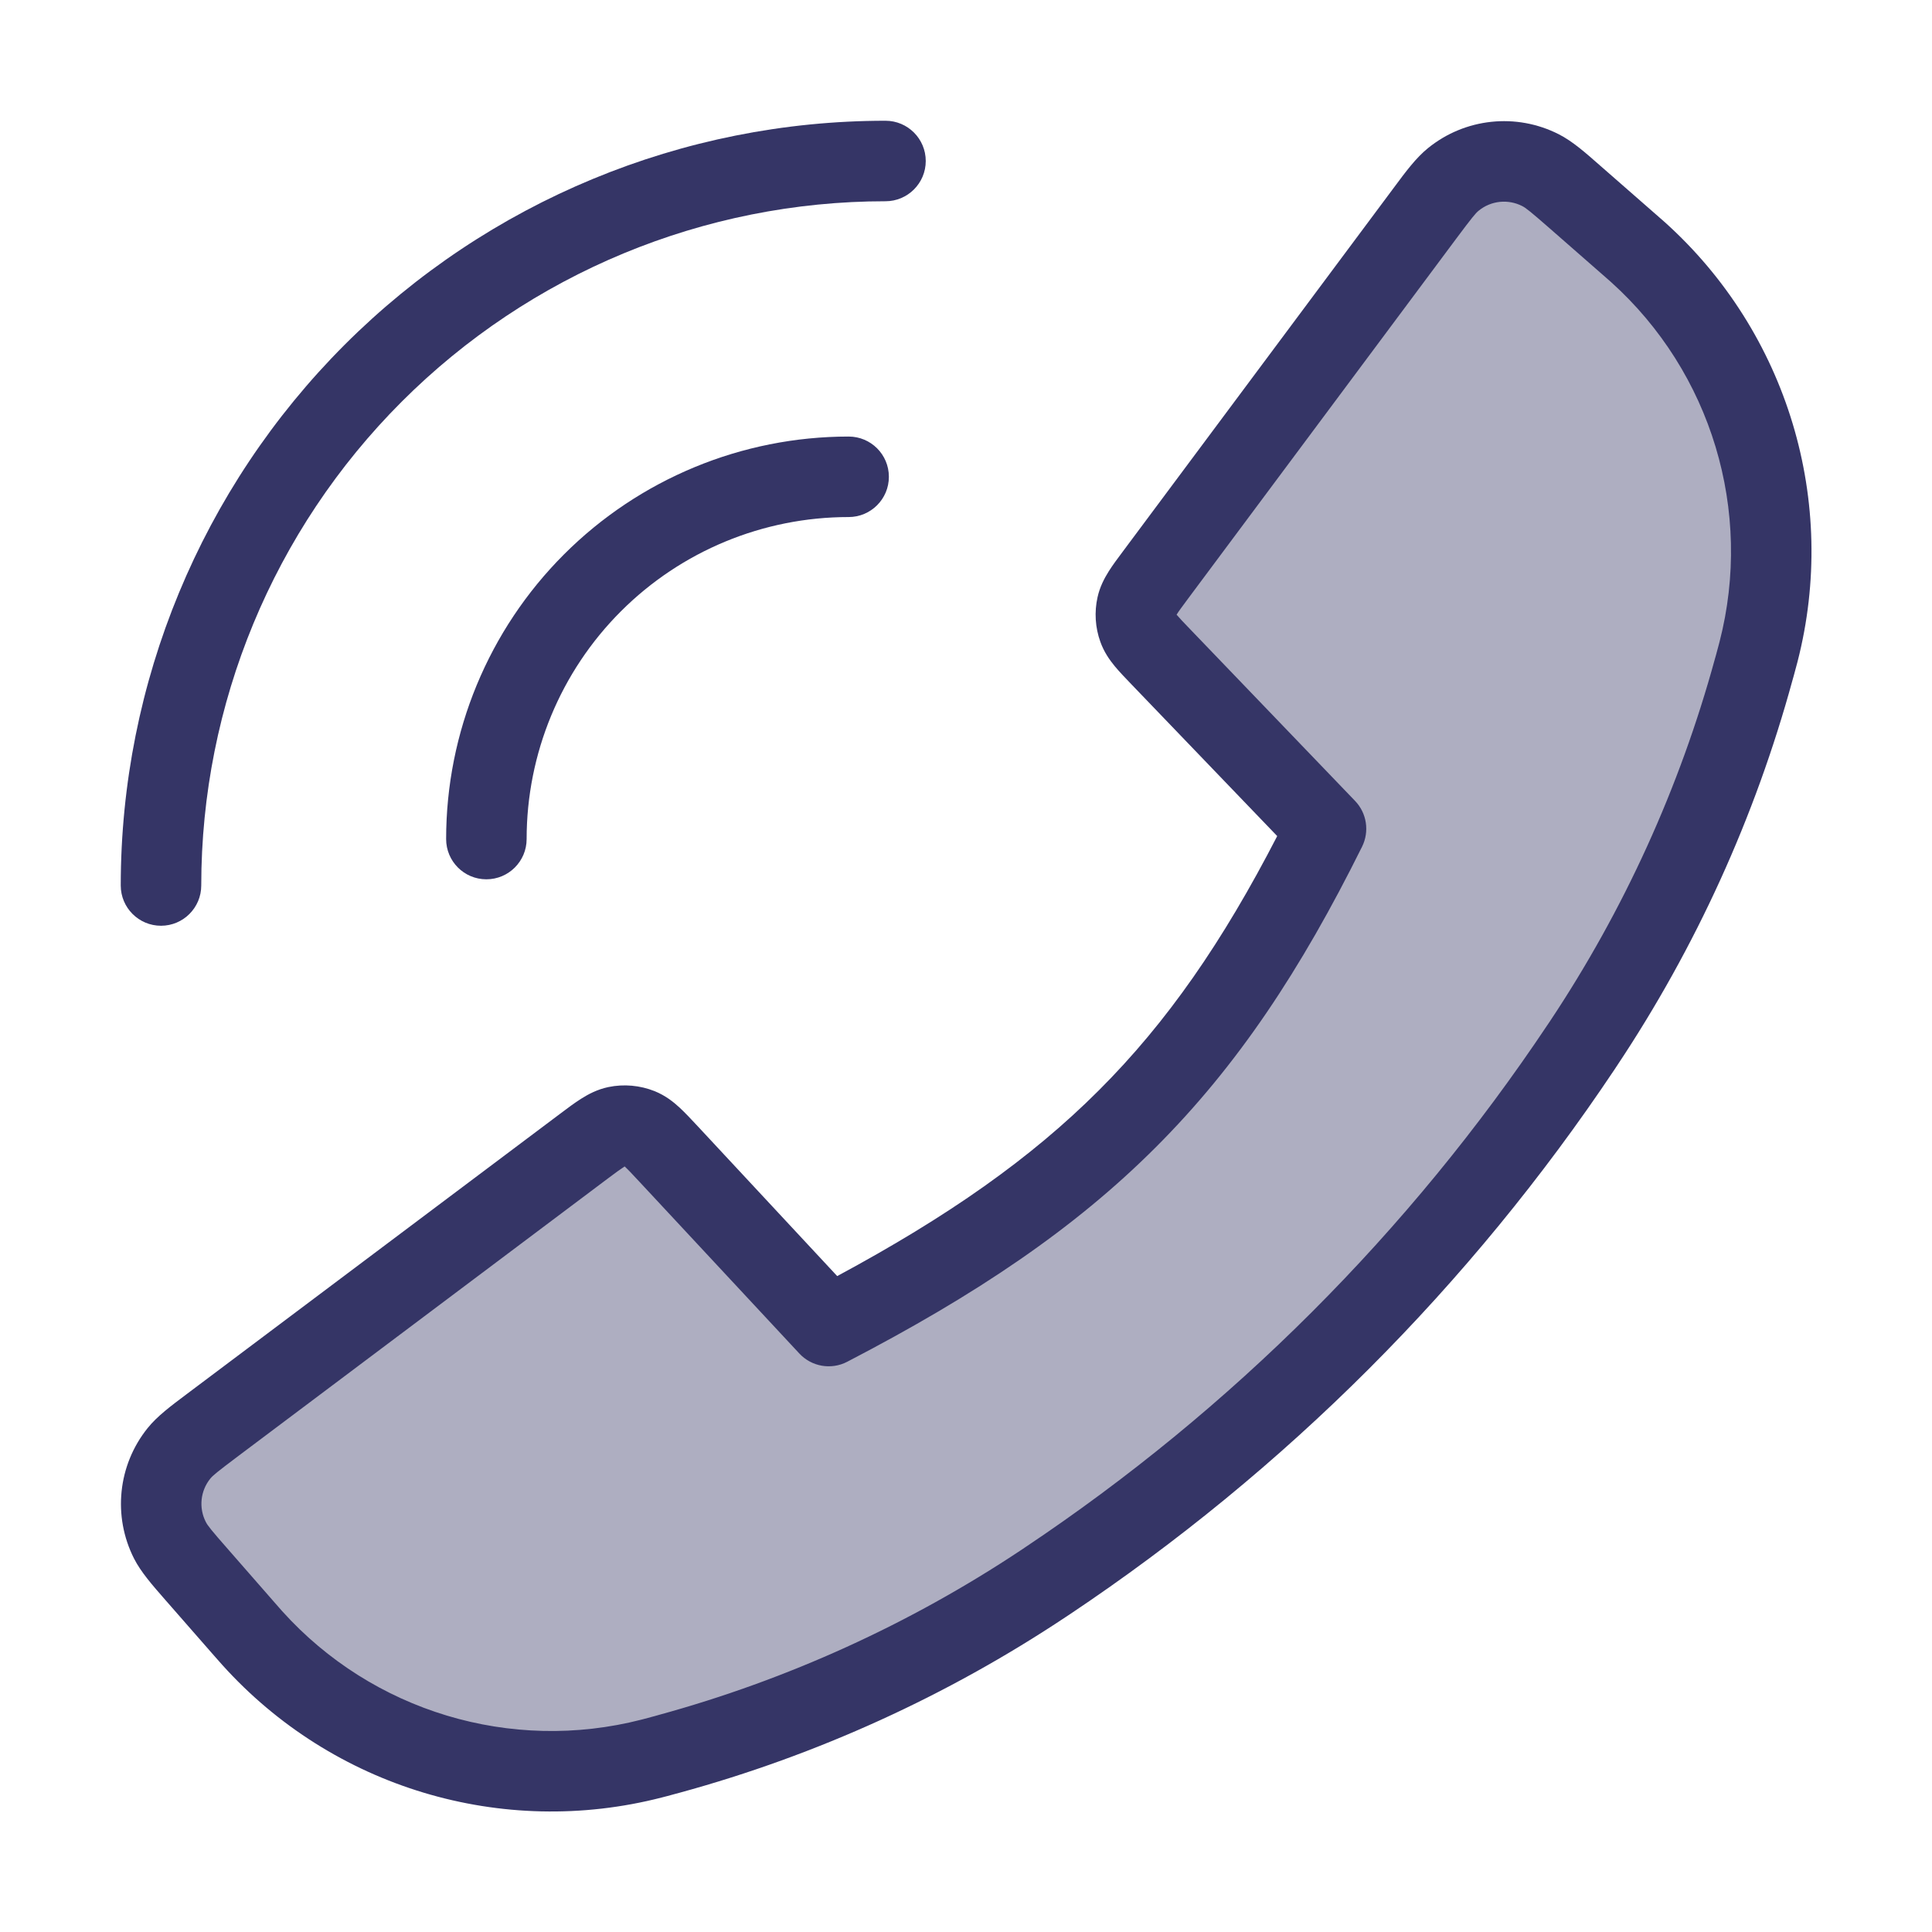 <svg width="24" height="24" viewBox="0 0 24 24" fill="none" xmlns="http://www.w3.org/2000/svg">
<path opacity="0.4" d="M14.361 7.133L17.687 2.669C17.866 2.428 17.956 2.308 18.053 2.229C18.36 1.98 18.785 1.935 19.137 2.114C19.248 2.17 19.361 2.269 19.587 2.467L20.236 3.035C20.293 3.085 20.322 3.11 20.348 3.134C21.733 4.38 22.309 6.293 21.845 8.097C21.836 8.131 21.823 8.178 21.798 8.271L21.786 8.314C21.334 9.967 20.62 11.536 19.67 12.962L19.64 13.008C17.887 15.634 15.633 17.887 13.008 19.64L12.962 19.671C11.536 20.62 9.966 21.335 8.314 21.786L8.271 21.798C8.177 21.824 8.131 21.836 8.096 21.845C6.292 22.31 4.38 21.733 3.133 20.349C3.11 20.323 3.085 20.294 3.034 20.236L2.464 19.585C2.266 19.358 2.167 19.245 2.111 19.134C1.932 18.783 1.976 18.36 2.223 18.054C2.302 17.956 2.422 17.866 2.662 17.686L7.244 14.245C7.447 14.093 7.549 14.016 7.658 13.994C7.755 13.974 7.855 13.983 7.946 14.019C8.05 14.061 8.136 14.154 8.31 14.34L10.295 16.473C13.445 14.836 14.979 13.302 16.472 10.295L14.426 8.165C14.259 7.992 14.175 7.905 14.139 7.804C14.108 7.715 14.102 7.619 14.122 7.527C14.145 7.423 14.217 7.326 14.361 7.133Z" fill="#353566"/>
<path d="M11 1.5C11.276 1.5 11.5 1.724 11.5 2C11.5 2.276 11.276 2.5 11 2.5C8.746 2.5 6.584 3.396 4.99 4.99C3.396 6.584 2.5 8.746 2.5 11C2.5 11.276 2.276 11.5 2 11.5C1.724 11.5 1.5 11.276 1.5 11C1.5 8.48 2.501 6.064 4.282 4.282C6.064 2.501 8.48 1.5 11 1.5Z" fill="#353566"/>
<path fill-rule="evenodd" clip-rule="evenodd" d="M19.364 1.668C18.835 1.399 18.198 1.467 17.738 1.841C17.591 1.96 17.465 2.129 17.319 2.326L13.952 6.846C13.887 6.933 13.823 7.018 13.774 7.096C13.72 7.182 13.663 7.288 13.634 7.419C13.593 7.603 13.605 7.795 13.669 7.973C13.714 8.099 13.783 8.197 13.848 8.276C13.907 8.347 13.981 8.424 14.056 8.502L15.866 10.386C15.188 11.7 14.5 12.696 13.651 13.544C12.803 14.392 11.777 15.111 10.4 15.852L8.666 13.989C8.588 13.905 8.511 13.823 8.441 13.758C8.362 13.685 8.263 13.608 8.133 13.555C7.95 13.482 7.75 13.464 7.557 13.504C7.42 13.533 7.309 13.592 7.219 13.649C7.137 13.701 7.047 13.768 6.956 13.837L2.318 17.319C2.122 17.466 1.953 17.592 1.834 17.74C1.464 18.2 1.398 18.834 1.665 19.361C1.751 19.529 1.89 19.688 2.052 19.873L2.661 20.569C2.709 20.623 2.736 20.654 2.762 20.683C4.133 22.206 6.237 22.84 8.221 22.329C8.259 22.32 8.309 22.306 8.397 22.282L8.446 22.269C10.15 21.803 11.768 21.066 13.239 20.087L13.286 20.056C15.966 18.266 18.266 15.966 20.056 13.286L20.087 13.239C21.066 11.769 21.803 10.15 22.268 8.446L22.282 8.397C22.306 8.309 22.319 8.259 22.329 8.222C22.84 6.237 22.206 4.133 20.683 2.762C20.654 2.736 20.623 2.709 20.569 2.662L19.875 2.055C19.691 1.893 19.533 1.754 19.364 1.668ZM18.369 2.617C18.522 2.492 18.734 2.47 18.91 2.56C18.952 2.581 19.009 2.625 19.258 2.843L19.907 3.411C19.965 3.462 19.991 3.485 20.014 3.505C21.26 4.627 21.779 6.349 21.361 7.972C21.353 8.002 21.341 8.044 21.316 8.14L21.304 8.182C20.866 9.783 20.174 11.304 19.255 12.685L19.224 12.731C17.508 15.301 15.301 17.508 12.731 19.224L12.685 19.255C11.303 20.174 9.783 20.866 8.182 21.304L8.14 21.316C8.044 21.342 8.002 21.353 7.972 21.361C6.348 21.779 4.627 21.26 3.505 20.014C3.485 19.991 3.462 19.966 3.411 19.907L2.841 19.255C2.622 19.006 2.578 18.949 2.557 18.907C2.467 18.732 2.489 18.52 2.613 18.367C2.642 18.331 2.697 18.285 2.963 18.085L7.544 14.645C7.652 14.564 7.711 14.521 7.755 14.493L7.76 14.49L7.764 14.494C7.802 14.529 7.852 14.582 7.944 14.681L9.929 16.813C10.082 16.978 10.326 17.02 10.525 16.916C12.127 16.084 13.346 15.264 14.358 14.251C15.372 13.238 16.158 12.053 16.92 10.518C17.014 10.328 16.979 10.101 16.833 9.949L14.787 7.819C14.698 7.727 14.651 7.677 14.619 7.639L14.616 7.635L14.619 7.631C14.645 7.589 14.686 7.535 14.762 7.432L18.088 2.967C18.286 2.702 18.332 2.646 18.369 2.617Z" fill="#353566"/>
<path d="M11.042 5.923C11.042 5.646 10.818 5.423 10.542 5.423C9.216 5.423 7.944 5.949 7.006 6.887C6.068 7.825 5.542 9.097 5.542 10.423C5.542 10.699 5.765 10.923 6.042 10.923C6.318 10.923 6.542 10.699 6.542 10.423C6.542 9.362 6.963 8.344 7.713 7.594C8.463 6.844 9.481 6.423 10.542 6.423C10.818 6.423 11.042 6.199 11.042 5.923Z" fill="#353566"/>
</svg>
